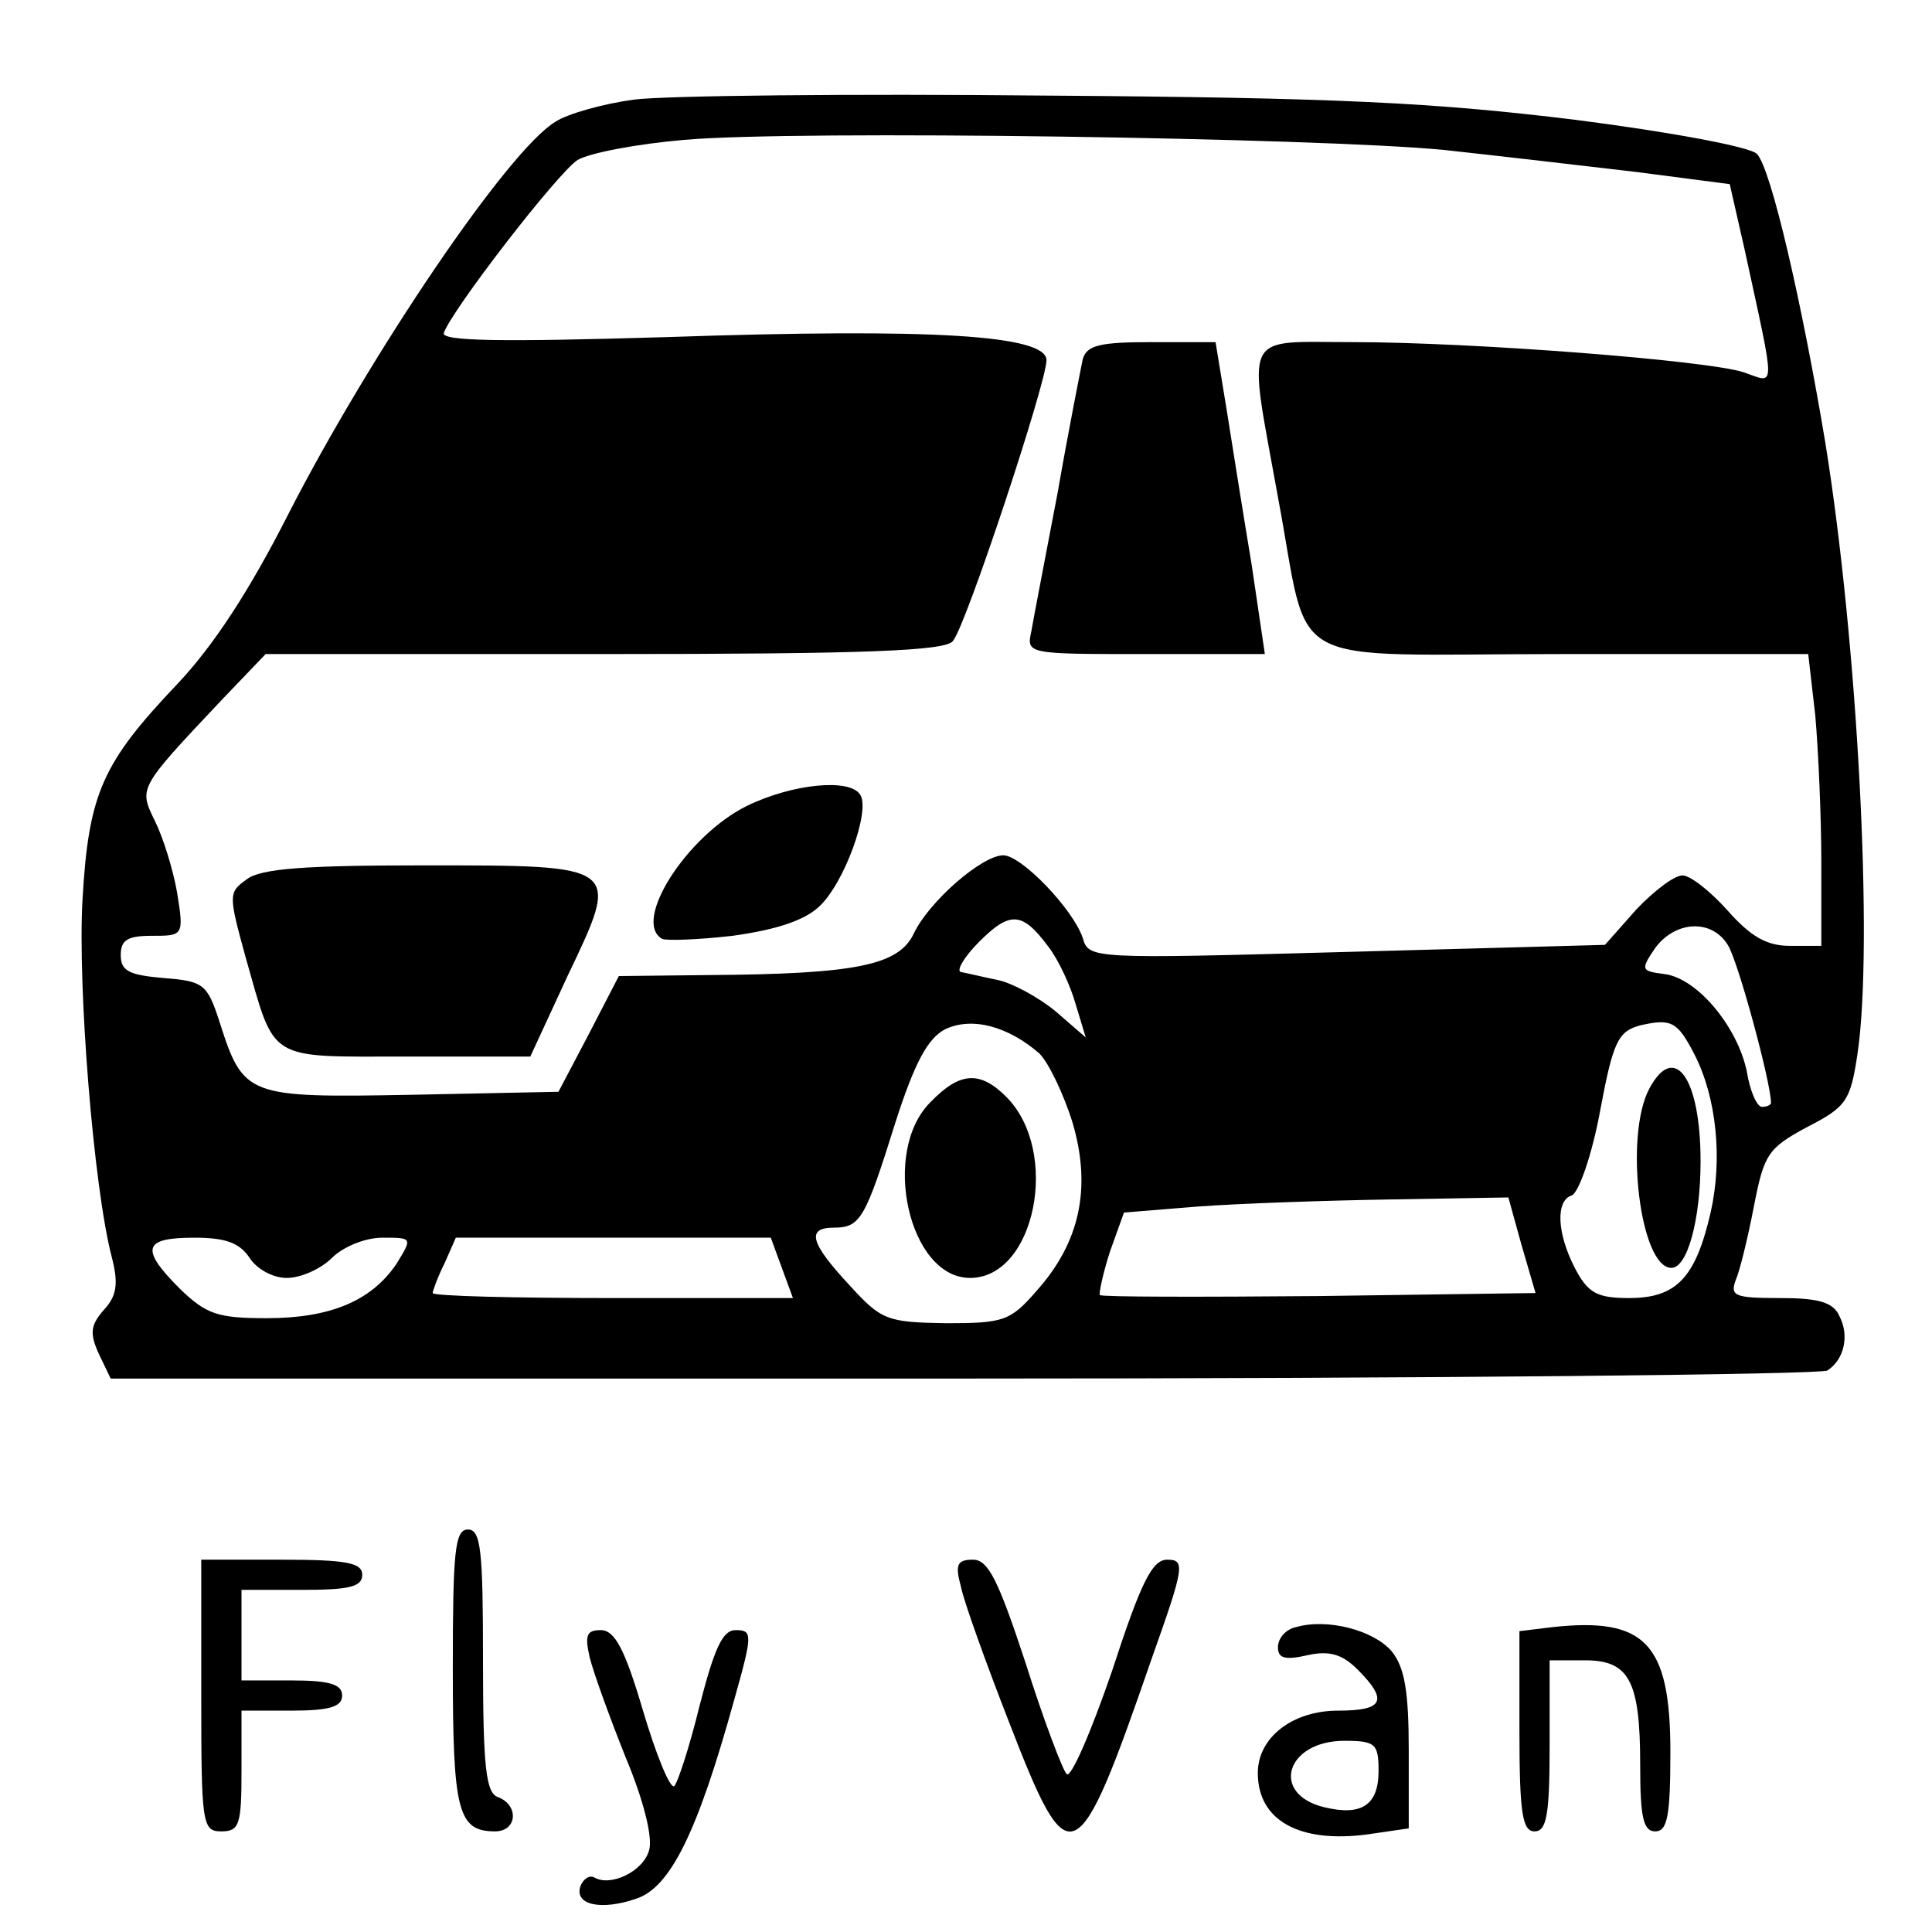 <?xml version="1.0" standalone="no"?>
<!DOCTYPE svg PUBLIC "-//W3C//DTD SVG 20010904//EN"
 "http://www.w3.org/TR/2001/REC-SVG-20010904/DTD/svg10.dtd">
<svg version="1.0" xmlns="http://www.w3.org/2000/svg"
 width="192pt" height="192pt" viewBox="0 0 192 192"
 preserveAspectRatio="xMidYMid meet">

<g transform="translate(0,192) scale(0.1,-0.1)"
fill="#000000" stroke="none">
<path d="M630 1821 c-30 -4 -66 -14 -78 -22 -47 -28 -184 -231 -265 -389 -39
-77 -75 -132 -111 -170 -74 -78 -88 -108 -94 -214 -5 -86 11 -286 29 -355 7
-27 5 -39 -8 -53 -13 -15 -14 -23 -5 -43 l12 -25 847 0 c467 0 853 4 859 8 17
11 22 35 12 54 -6 14 -21 18 -59 18 -45 0 -50 2 -44 18 4 9 12 42 18 73 10 52
14 58 53 79 39 20 43 26 50 73 16 108 0 409 -32 607 -23 138 -54 273 -68 287
-6 7 -87 22 -181 34 -139 17 -235 22 -525 24 -195 2 -380 0 -410 -4z m805 -50
c55 -6 141 -16 192 -22 l92 -12 15 -66 c31 -143 31 -132 -1 -121 -37 12 -271
30 -389 30 -111 0 -104 13 -74 -154 33 -175 -1 -156 283 -156 l244 0 7 -61 c3
-34 6 -100 6 -145 l0 -84 -31 0 c-23 0 -39 9 -62 35 -17 19 -37 35 -45 35 -8
0 -28 -15 -46 -34 l-31 -35 -256 -7 c-255 -7 -257 -7 -263 14 -10 29 -61 82
-79 82 -21 0 -74 -46 -89 -78 -15 -31 -56 -40 -203 -41 l-90 -1 -30 -58 -30
-57 -146 -3 c-164 -3 -167 -2 -191 73 -12 37 -16 40 -55 43 -35 3 -43 7 -43
23 0 15 7 19 31 19 31 0 32 0 25 43 -4 23 -14 55 -22 71 -16 33 -17 32 65 119
l45 47 337 0 c257 0 339 3 346 13 13 15 93 257 93 279 0 25 -113 32 -377 23
-166 -5 -224 -4 -222 4 8 23 113 159 133 172 12 7 59 16 106 20 114 10 630 2
755 -10z m-393 -792 c10 -13 22 -39 27 -57 l10 -33 -30 26 c-17 14 -43 28 -57
31 -15 3 -31 7 -37 8 -5 1 3 15 18 30 31 31 43 30 69 -5z m675 2 c10 -15 43
-137 43 -157 0 -2 -4 -4 -9 -4 -5 0 -12 16 -15 35 -9 44 -49 93 -82 97 -23 3
-24 4 -9 26 20 27 56 29 72 3z m-684 -108 c9 -9 24 -40 33 -69 19 -65 7 -119
-36 -167 -26 -30 -33 -32 -90 -32 -59 1 -64 3 -96 38 -39 42 -43 57 -15 57 26
0 31 9 61 105 19 59 32 83 49 92 27 13 63 3 94 -24z m651 -1 c22 -43 28 -104
16 -157 -15 -65 -34 -85 -81 -85 -32 0 -41 5 -54 30 -18 35 -19 67 -3 72 7 3
20 40 28 83 13 70 18 80 40 86 31 7 37 4 54 -29z m-172 -189 l14 -48 -215 -3
c-117 -1 -216 -1 -218 1 -1 2 3 21 10 43 l14 39 74 6 c41 3 127 6 191 7 l117
2 13 -47z m-1264 -13 c7 -11 23 -20 37 -20 14 0 34 9 45 20 11 11 33 20 50 20
30 0 30 0 14 -26 -25 -37 -66 -54 -129 -54 -49 0 -60 4 -86 29 -40 40 -37 51
14 51 31 0 45 -5 55 -20z m529 -10 l11 -30 -179 0 c-98 0 -179 2 -179 5 0 2 5
16 12 30 l11 25 156 0 157 0 11 -30z"/>
<path d="M1076 1563 c-2 -10 -14 -70 -25 -133 -12 -63 -24 -125 -26 -137 -5
-23 -5 -23 113 -23 l119 0 -13 88 c-8 48 -19 117 -25 155 l-11 67 -63 0 c-52
0 -65 -3 -69 -17z"/>
<path d="M742 1119 c-60 -30 -114 -115 -84 -132 4 -2 35 -1 70 3 43 6 71 15
86 29 25 23 51 95 41 111 -10 17 -68 11 -113 -11z"/>
<path d="M245 1046 c-18 -13 -18 -15 -1 -77 30 -105 20 -99 160 -99 l123 0 37
80 c53 111 54 110 -143 110 -117 0 -162 -3 -176 -14z"/>
<path d="M925 825 c-50 -49 -22 -175 39 -175 65 0 90 126 36 180 -26 26 -46
25 -75 -5z"/>
<path d="M1639 838 c-25 -47 -9 -178 22 -178 16 0 29 48 29 106 0 83 -26 119
-51 72z"/>
<path d="M450 262 c0 -142 5 -162 42 -162 22 0 24 26 3 34 -12 4 -15 29 -15
136 0 109 -2 130 -15 130 -13 0 -15 -22 -15 -138z"/>
<path d="M200 235 c0 -128 1 -135 20 -135 18 0 20 7 20 60 l0 60 50 0 c38 0
50 4 50 15 0 11 -12 15 -50 15 l-50 0 0 45 0 45 60 0 c47 0 60 3 60 15 0 12
-16 15 -80 15 l-80 0 0 -135z"/>
<path d="M955 343 c3 -15 25 -76 48 -135 60 -155 67 -152 142 65 32 90 33 97
15 97 -15 0 -26 -22 -55 -111 -21 -61 -41 -107 -45 -102 -4 4 -23 54 -41 111
-27 82 -37 102 -52 102 -16 0 -18 -5 -12 -27z"/>
<path d="M1288 303 c-10 -2 -18 -11 -18 -20 0 -11 7 -13 29 -8 22 5 35 1 50
-14 31 -31 26 -41 -19 -41 -46 0 -80 -27 -80 -62 0 -47 41 -70 109 -61 l41 6
0 77 c0 59 -4 83 -17 99 -18 21 -64 33 -95 24z m82 -143 c0 -34 -17 -45 -54
-36 -54 13 -38 66 20 66 31 0 34 -3 34 -30z"/>
<path d="M1543 303 l-33 -4 0 -100 c0 -81 3 -99 15 -99 12 0 15 16 15 85 l0
85 35 0 c44 0 55 -20 55 -104 0 -52 3 -66 15 -66 12 0 15 15 15 79 0 108 -25
134 -117 124z"/>
<path d="M586 273 c4 -16 20 -60 36 -100 18 -43 27 -80 23 -92 -6 -21 -38 -36
-54 -27 -5 3 -11 -1 -14 -8 -7 -19 20 -25 55 -13 34 11 61 65 98 199 18 64 18
68 1 68 -13 0 -21 -18 -36 -76 -10 -41 -22 -77 -25 -79 -4 -3 -18 31 -31 75
-18 61 -28 80 -42 80 -14 0 -16 -5 -11 -27z"/>
</g>
</svg>
